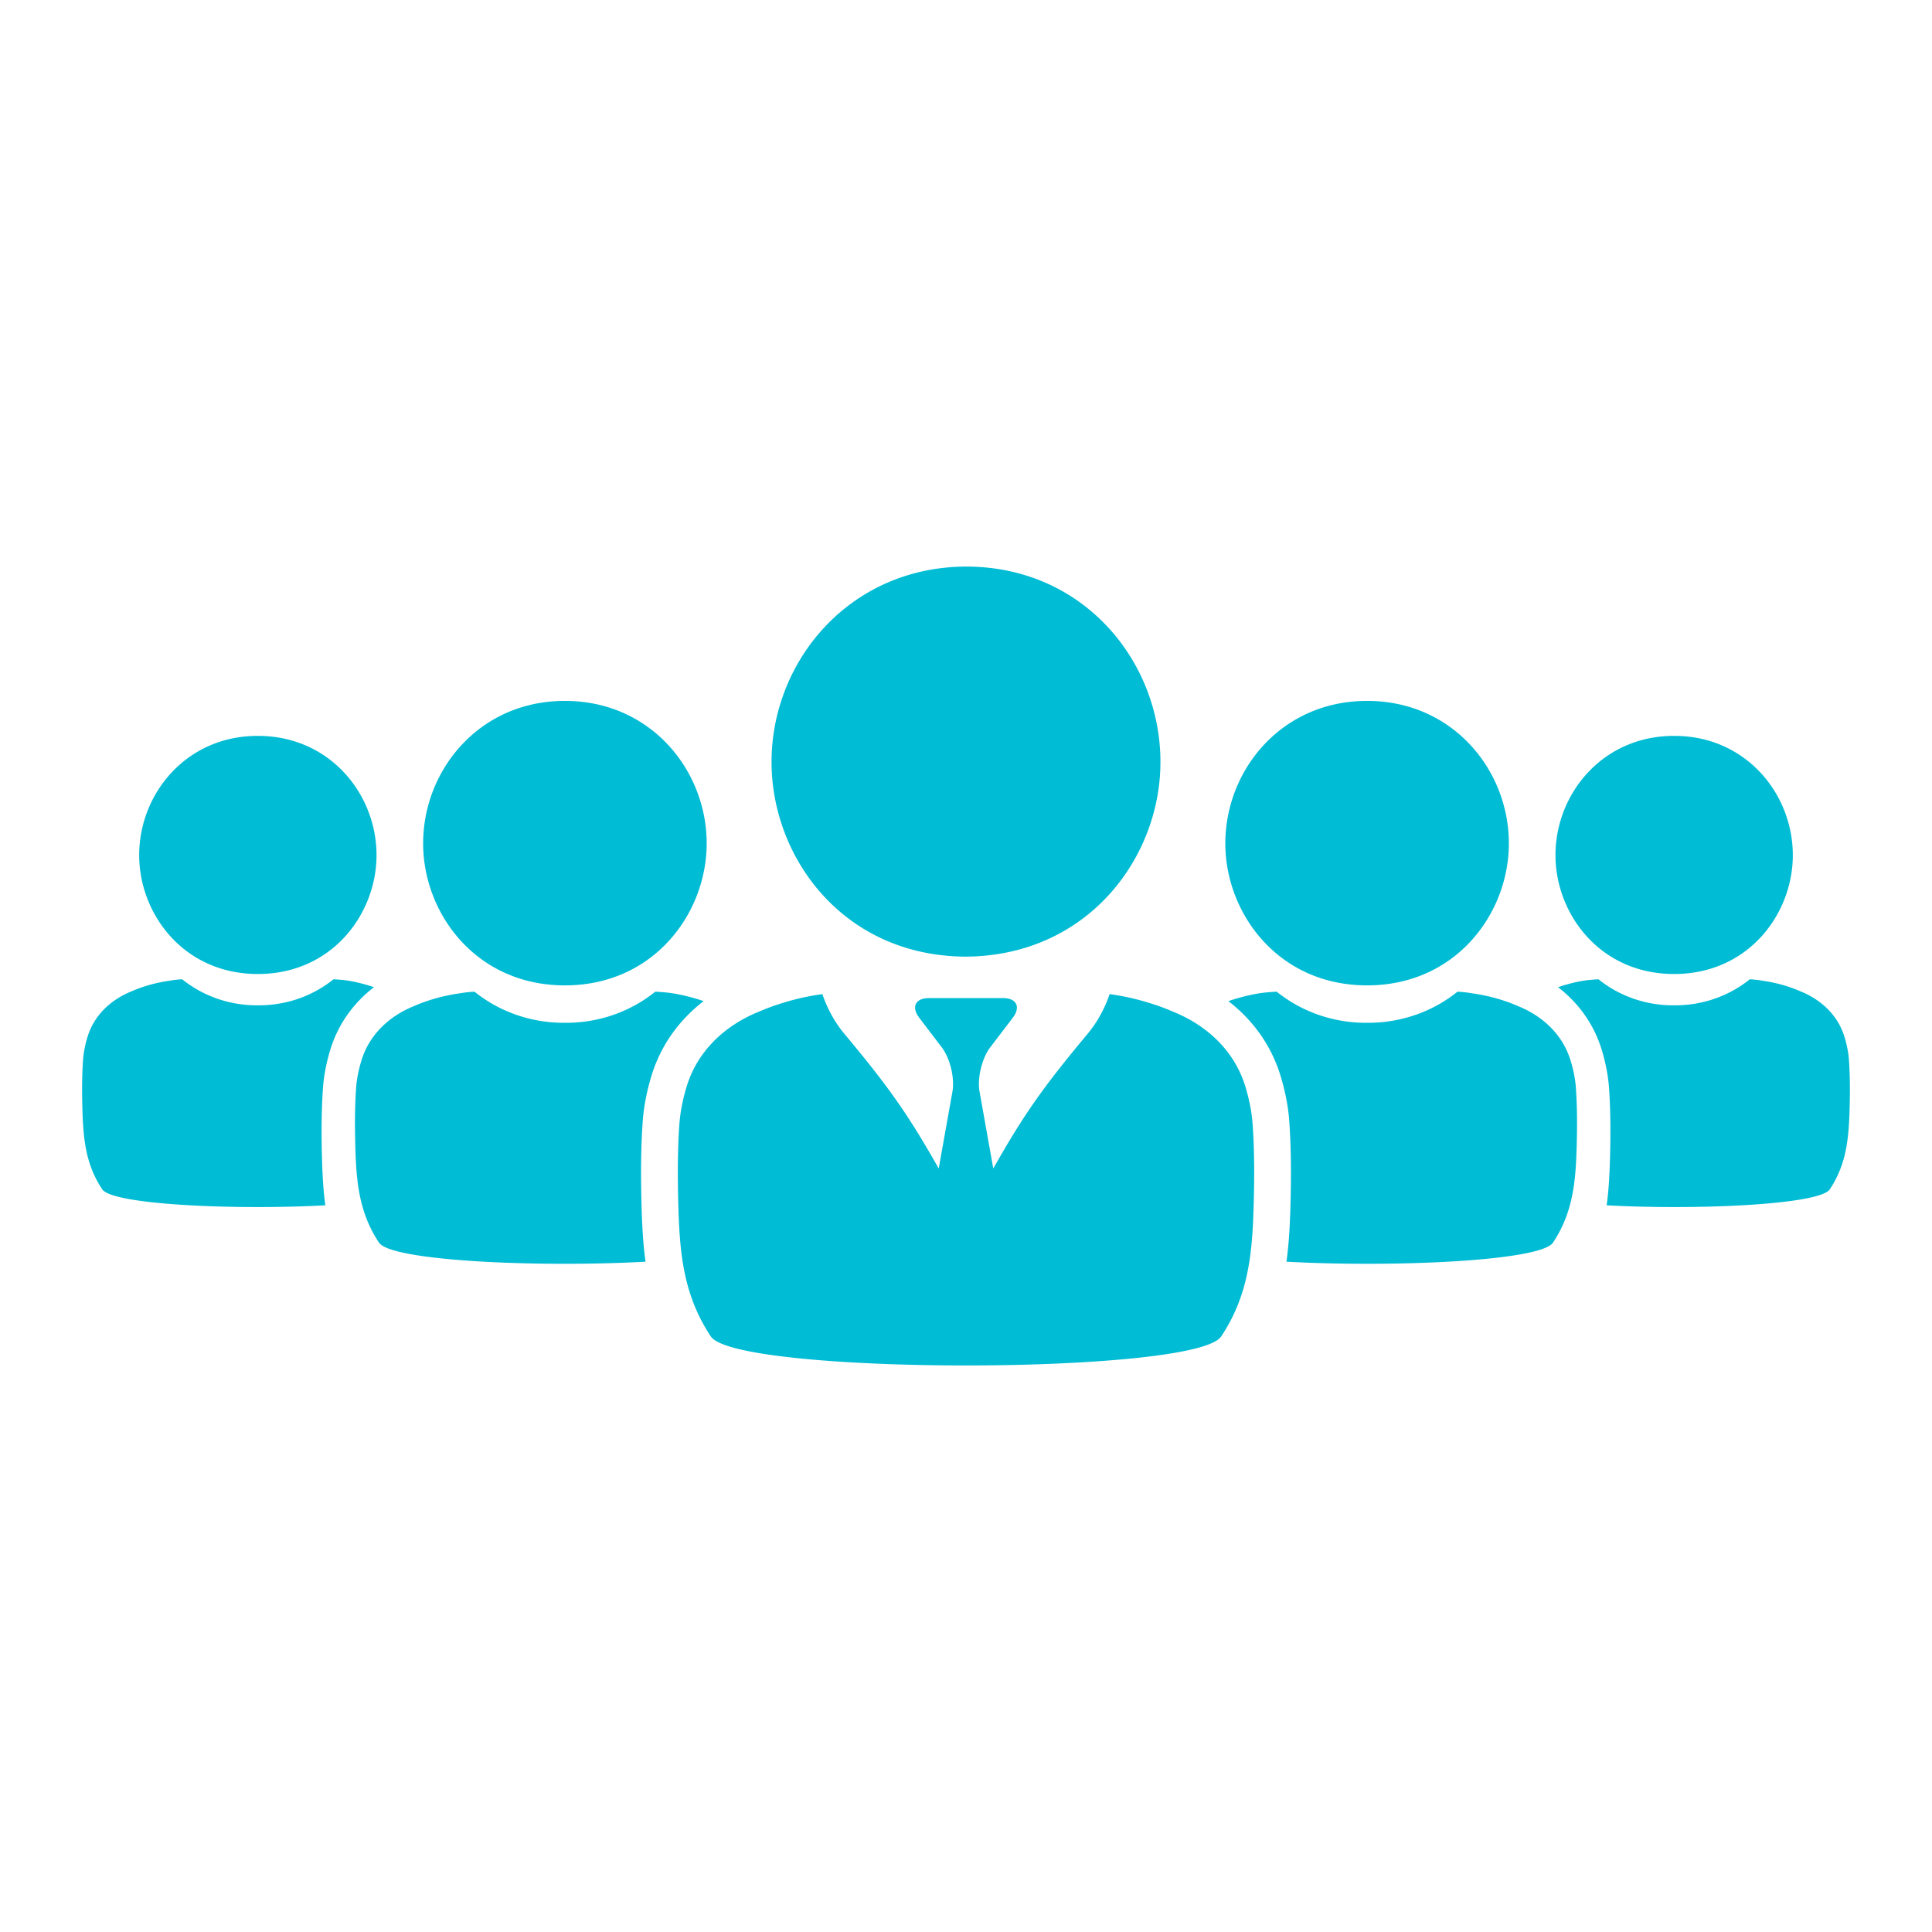 <svg viewBox="0 0 400 400" xmlns="http://www.w3.org/2000/svg">
    <g class="students-svg">
        <path d="M199.877 198.06l.019-.002.022.002c25.398-.139 40.571-20.708 40.338-40.773-.245-20.679-16.077-39.925-40.156-39.987-24.079.062-40.112 19.308-40.356 39.987-.234 20.065 14.74 40.632 40.133 40.773zM200.099 117.295s-.022.003-.004.003c.023 0 .004-.003.004-.003zM257.857 225.022c-2.189-7.26-7.69-12.509-14.588-15.4-1.918-.804-3.014-1.284-6.06-2.198a50.242 50.242 0 0 0-7.471-1.599c-1.026 3.001-2.594 5.867-4.527 8.18-9.293 11.128-13.201 16.697-19.515 27.826-.015.032-.035.058-.051.088l-2.844-15.935c-.495-2.781.502-6.897 2.214-9.14l4.659-6.116c1.714-2.246.8-4.084-2.026-4.084h-15.299c-2.824 0-3.736 1.838-2.022 4.084l4.66 6.118c1.712 2.243 2.702 6.359 2.209 9.139l-2.844 15.934c-.018-.029-.035-.055-.052-.088-6.317-11.128-10.215-16.697-19.513-27.826-1.933-2.313-3.504-5.178-4.523-8.18a49.719 49.719 0 0 0-7.474 1.599c-3.046.915-4.143 1.395-6.062 2.198-6.891 2.889-12.395 8.14-14.583 15.4-.753 2.484-1.314 5.197-1.494 7.793-.371 5.387-.365 10.788-.225 16.182.268 10.157.957 18.992 6.742 27.699 5.323 8.012 100.345 8.012 105.669 0 5.78-8.707 6.468-17.542 6.735-27.699.144-5.391.148-10.793-.226-16.182-.176-2.597-.739-5.309-1.489-7.793zM283.026 204.01h.032c18.496 0 29.51-15.113 29.335-29.733-.175-15.063-11.769-29.159-29.301-29.159h-.045-.046c-17.534 0-29.134 14.096-29.306 29.159-.175 14.619 10.838 29.733 29.331 29.733zM325.191 219.635c-1.591-5.298-5.611-9.123-10.629-11.221-1.396-.592-2.2-.939-4.417-1.616a38.318 38.318 0 0 0-5.441-1.151c-.025-.008-1.185-.237-2.945-.33-5.171 4.164-11.695 6.44-18.432 6.44h-.567c-6.745 0-13.269-2.276-18.432-6.44-1.769.093-2.928.237-2.945.245-1.87.245-3.681.685-5.45 1.193-.635.195-1.151.364-1.608.516 5.213 4.02 8.954 9.343 10.824 15.554.973 3.224 1.599 6.499 1.794 9.478.338 4.891.423 10.265.245 16.9-.11 4.037-.288 8.04-.838 12.017 21.901 1.21 52.638-.11 55.185-3.952 4.206-6.339 4.705-12.779 4.908-20.167.102-3.944.11-7.862-.169-11.805-.118-1.887-.541-3.867-1.083-5.661zM346.601 201.655H346.627c15.483 0 24.703-12.651 24.556-24.889-.146-12.609-9.851-24.409-24.527-24.409h-.038-.038c-14.678 0-24.388 11.8-24.532 24.409-.146 12.238 9.073 24.889 24.553 24.889zM382.804 219.474c-.099-1.58-.453-3.237-.907-4.739-1.332-4.435-4.697-7.637-8.898-9.393-1.169-.496-1.842-.786-3.698-1.353a32.014 32.014 0 0 0-4.555-.963c-.021-.007-.992-.198-2.465-.276-4.328 3.485-9.79 5.391-15.429 5.391h-.475c-5.646 0-11.108-1.906-15.429-5.391-1.481.078-2.451.198-2.465.205-1.566.205-3.082.574-4.562.999-.531.163-.963.305-1.346.432 4.364 3.365 7.495 7.821 9.061 13.02.815 2.699 1.339 5.441 1.502 7.934.283 4.095.354 8.593.205 14.147-.092 3.379-.241 6.73-.701 10.059 18.333 1.013 44.063-.092 46.195-3.308 3.521-5.306 3.939-10.697 4.109-16.881.085-3.302.092-6.582-.142-9.883zM116.943 204.01h.032c18.493 0 29.506-15.113 29.332-29.733-.172-15.063-11.772-29.159-29.306-29.159h-.037-.054c-17.532 0-29.126 14.096-29.301 29.159-.176 14.619 10.838 29.733 29.334 29.733zM134.851 222.825c1.87-6.212 5.611-11.535 10.824-15.554a65.603 65.603 0 0 0-1.608-.516c-1.769-.508-3.58-.948-5.45-1.193-.017-.008-1.176-.152-2.945-.245-5.162 4.164-11.687 6.44-18.432 6.44h-.567c-6.736 0-13.261-2.276-18.432-6.44-1.76.093-2.92.322-2.945.33a38.288 38.288 0 0 0-5.441 1.151c-2.217.677-3.021 1.024-4.417 1.616-5.018 2.099-9.038 5.924-10.629 11.221-.542 1.794-.965 3.774-1.083 5.662-.279 3.944-.271 7.862-.169 11.805.203 7.388.702 13.828 4.908 20.167 2.547 3.842 33.284 5.162 55.185 3.952-.55-3.977-.728-7.98-.838-12.017-.178-6.635-.093-12.009.245-16.9.195-2.979.821-6.254 1.794-9.479zM53.373 201.655h.026c15.48 0 24.699-12.651 24.553-24.889-.144-12.609-9.854-24.409-24.532-24.409h-.031-.045c-14.676 0-24.381 11.8-24.527 24.409-.147 12.238 9.073 24.889 24.556 24.889zM68.364 217.406c1.566-5.2 4.697-9.656 9.06-13.02a55.603 55.603 0 0 0-1.346-.432c-1.481-.425-2.997-.793-4.562-.999-.014-.007-.985-.128-2.465-.205-4.321 3.485-9.783 5.391-15.429 5.391h-.475c-5.639 0-11.101-1.906-15.429-5.391-1.473.078-2.444.269-2.465.276a32.153 32.153 0 0 0-4.555.963c-1.856.567-2.529.857-3.698 1.353-4.201 1.757-7.566 4.959-8.898 9.393-.453 1.502-.808 3.159-.907 4.739-.234 3.301-.227 6.581-.142 9.882.17 6.184.588 11.575 4.109 16.881 2.132 3.216 27.862 4.321 46.195 3.308-.461-3.33-.609-6.68-.701-10.059-.149-5.554-.078-10.052.205-14.147.164-2.493.688-5.234 1.503-7.933z" fill="#00bcd4"/>
    </g>
</svg>

